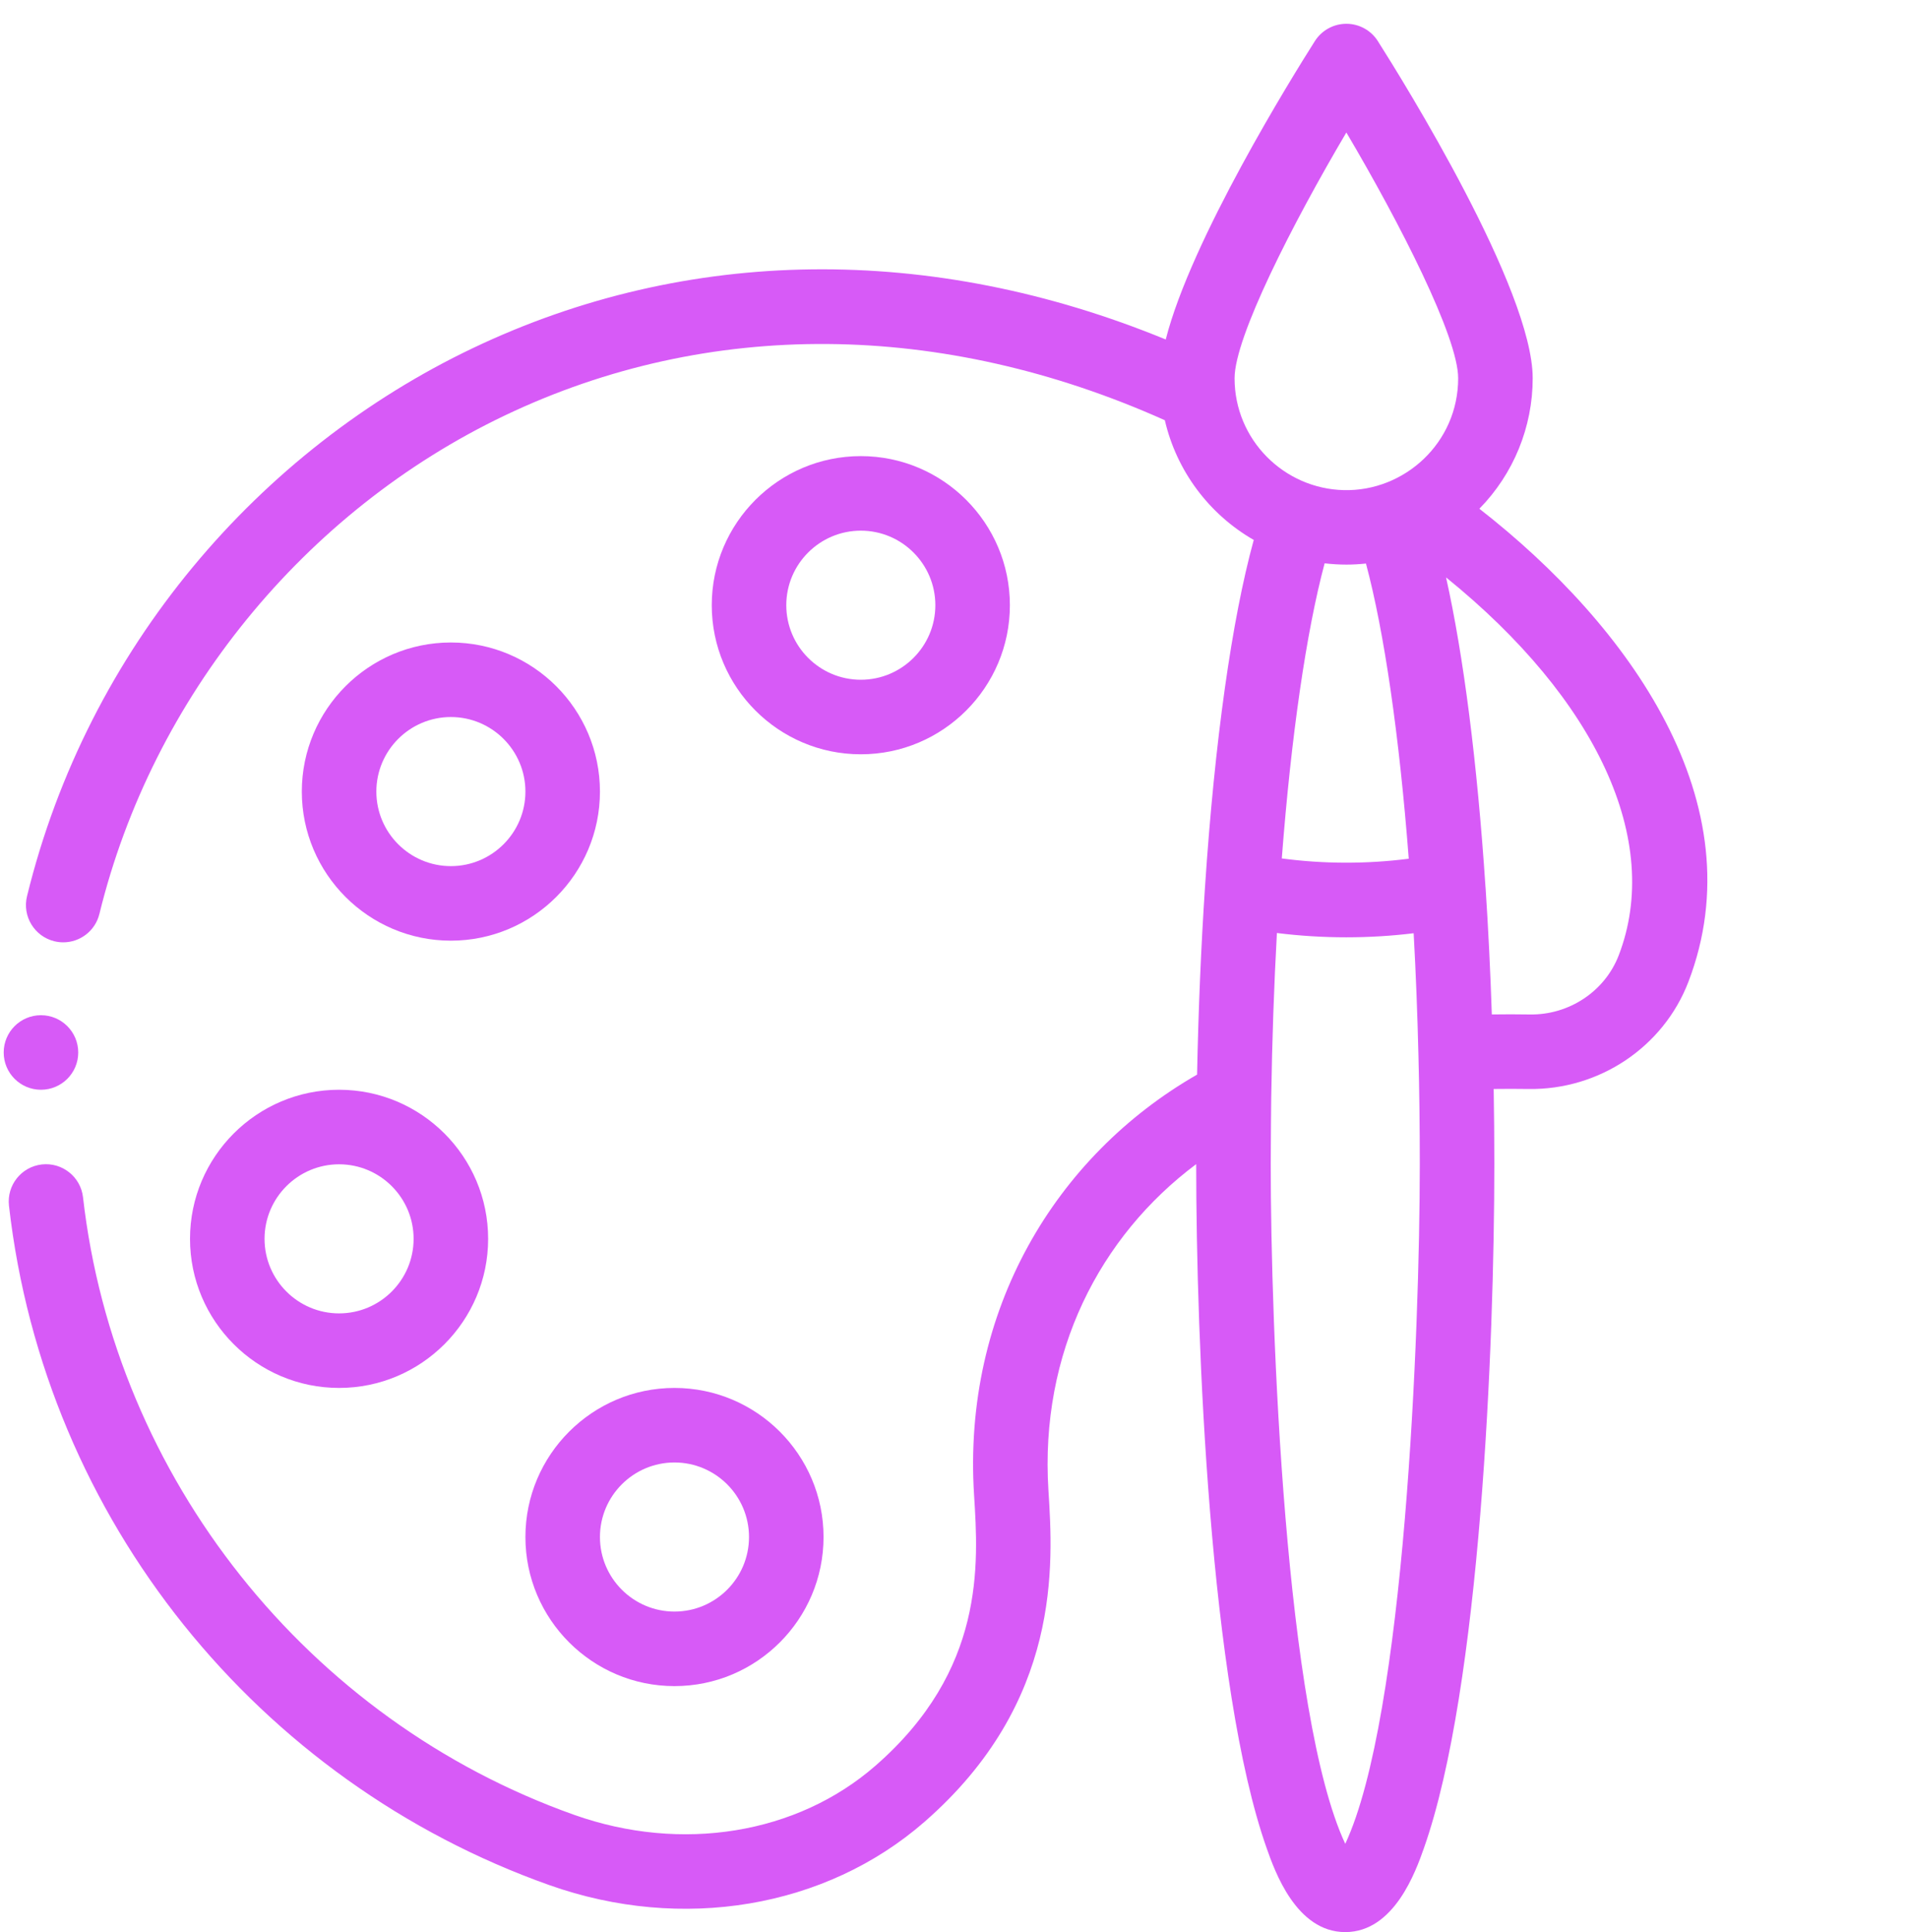 <svg width="80" height="81" viewBox="0 0 80 81" fill="none" xmlns="http://www.w3.org/2000/svg">
<g clip-path="url(#clip0_468_294)">
<path d="M18.905 26.934C15.459 26.934 12.655 29.738 12.655 33.184C12.655 36.63 15.459 39.434 18.905 39.434C22.352 39.434 25.155 36.63 25.155 33.184C25.155 29.738 22.352 26.934 18.905 26.934ZM18.905 36.309C17.182 36.309 15.78 34.907 15.78 33.184C15.78 31.461 17.182 30.059 18.905 30.059C20.628 30.059 22.03 31.461 22.03 33.184C22.03 34.907 20.628 36.309 18.905 36.309ZM42.343 25.371C42.343 21.925 39.539 19.121 36.093 19.121C32.646 19.121 29.843 21.925 29.843 25.371C29.843 28.817 32.646 31.621 36.093 31.621C39.539 31.621 42.343 28.817 42.343 25.371ZM32.968 25.371C32.968 23.648 34.37 22.246 36.093 22.246C37.816 22.246 39.218 23.648 39.218 25.371C39.218 27.094 37.816 28.496 36.093 28.496C34.37 28.496 32.968 27.094 32.968 25.371ZM7.967 51.934C7.967 55.38 10.771 58.184 14.217 58.184C17.664 58.184 20.467 55.38 20.467 51.934C20.467 48.488 17.664 45.684 14.217 45.684C10.771 45.684 7.967 48.488 7.967 51.934ZM14.217 48.809C15.941 48.809 17.342 50.211 17.342 51.934C17.342 53.657 15.941 55.059 14.217 55.059C12.494 55.059 11.092 53.657 11.092 51.934C11.092 50.211 12.494 48.809 14.217 48.809ZM22.03 64.434C22.03 67.88 24.834 70.684 28.28 70.684C31.727 70.684 34.53 67.88 34.53 64.434C34.53 60.988 31.727 58.184 28.28 58.184C24.834 58.184 22.03 60.988 22.03 64.434ZM31.405 64.434C31.405 66.157 30.004 67.559 28.28 67.559C26.557 67.559 25.155 66.157 25.155 64.434C25.155 62.711 26.557 61.309 28.28 61.309C30.004 61.309 31.405 62.711 31.405 64.434Z" fill="#D75AF7"/>
<path d="M64.264 15.856C64.264 12.138 58.855 3.429 57.77 1.721C57.629 1.499 57.434 1.316 57.203 1.19C56.973 1.063 56.714 0.997 56.451 0.997C56.188 0.997 55.929 1.063 55.699 1.19C55.468 1.316 55.273 1.499 55.132 1.721C54.184 3.213 49.937 10.05 48.878 14.232C39.057 10.197 28.821 10.307 19.832 14.591C10.895 18.851 3.687 27.137 1.133 37.569C0.927 38.408 1.441 39.253 2.279 39.459C2.404 39.489 2.529 39.504 2.652 39.504C3.355 39.504 3.994 39.026 4.168 38.312C6.388 29.243 12.747 21.43 21.177 17.412C29.7 13.35 39.494 13.43 48.84 17.617C49.33 19.738 50.693 21.559 52.568 22.635C51.648 25.982 50.931 31.064 50.524 37.189C50.359 39.676 50.247 42.316 50.192 45.049C44.259 48.453 40.352 54.932 40.841 62.669C41.027 65.593 41.307 70.011 36.704 74.024C33.415 76.891 28.576 77.678 24.075 76.081C12.901 72.115 4.818 61.953 3.481 50.192C3.384 49.334 2.608 48.719 1.753 48.815C0.895 48.913 0.279 49.687 0.376 50.544C1.877 63.743 10.856 74.705 23.03 79.025C28.595 81.001 34.621 79.985 38.757 76.379C44.523 71.353 44.157 65.575 43.959 62.471C43.595 56.705 46.108 51.827 50.155 48.802V48.809C50.155 56.209 50.722 70.712 53.108 77.474C53.447 78.437 54.349 80.996 56.405 80.996C58.461 80.996 59.364 78.437 59.704 77.474C62.074 70.754 62.655 56.358 62.655 48.809C62.655 47.736 62.646 46.681 62.628 45.651C63.111 45.645 63.599 45.644 64.094 45.652C67.053 45.695 69.741 43.895 70.79 41.167C73.661 33.686 68.323 26.235 62.028 21.327C63.461 19.866 64.264 17.902 64.264 15.856ZM56.451 5.554C58.705 9.37 61.139 14.136 61.139 15.856C61.139 18.569 58.884 20.603 56.353 20.547C53.834 20.49 51.764 18.435 51.764 15.856C51.764 14.136 54.196 9.37 56.451 5.554ZM56.451 23.669C56.727 23.669 57.001 23.653 57.273 23.624C58.039 26.485 58.672 30.846 59.067 35.999C57.3 36.224 55.51 36.221 53.744 35.987C54.139 30.835 54.774 26.476 55.54 23.615C55.841 23.65 56.145 23.669 56.451 23.669H56.451ZM56.405 77.296C53.881 71.896 53.28 55.632 53.28 48.809C53.28 47.936 53.3 46.014 53.301 46.009C53.337 43.63 53.417 41.319 53.539 39.113C54.505 39.233 55.477 39.293 56.451 39.293C57.396 39.293 58.34 39.236 59.273 39.123C59.366 40.824 59.432 42.525 59.473 44.228C59.511 45.694 59.53 47.235 59.53 48.809C59.53 55.845 58.895 71.971 56.405 77.296ZM67.872 40.047C67.292 41.556 65.792 42.555 64.143 42.528C63.612 42.519 63.081 42.519 62.55 42.527C62.49 40.716 62.402 38.932 62.288 37.207C62.287 37.197 62.285 37.187 62.284 37.176C61.937 31.947 61.363 27.48 60.631 24.205C66.955 29.323 69.714 35.249 67.872 40.047Z" fill="#D75AF7"/>
<path d="M3.28 44.122C3.28 44.985 2.58 45.684 1.717 45.684C0.855 45.684 0.155 44.985 0.155 44.122C0.155 43.259 0.855 42.559 1.717 42.559C2.58 42.559 3.28 43.259 3.28 44.122Z" fill="#D75AF7"/>
</g>
<defs>
<clipPath id="clip0_468_294">
<rect width="80" height="80" fill="white" transform="translate(-0 0.996)"/>
</clipPath>
</defs>
</svg>

